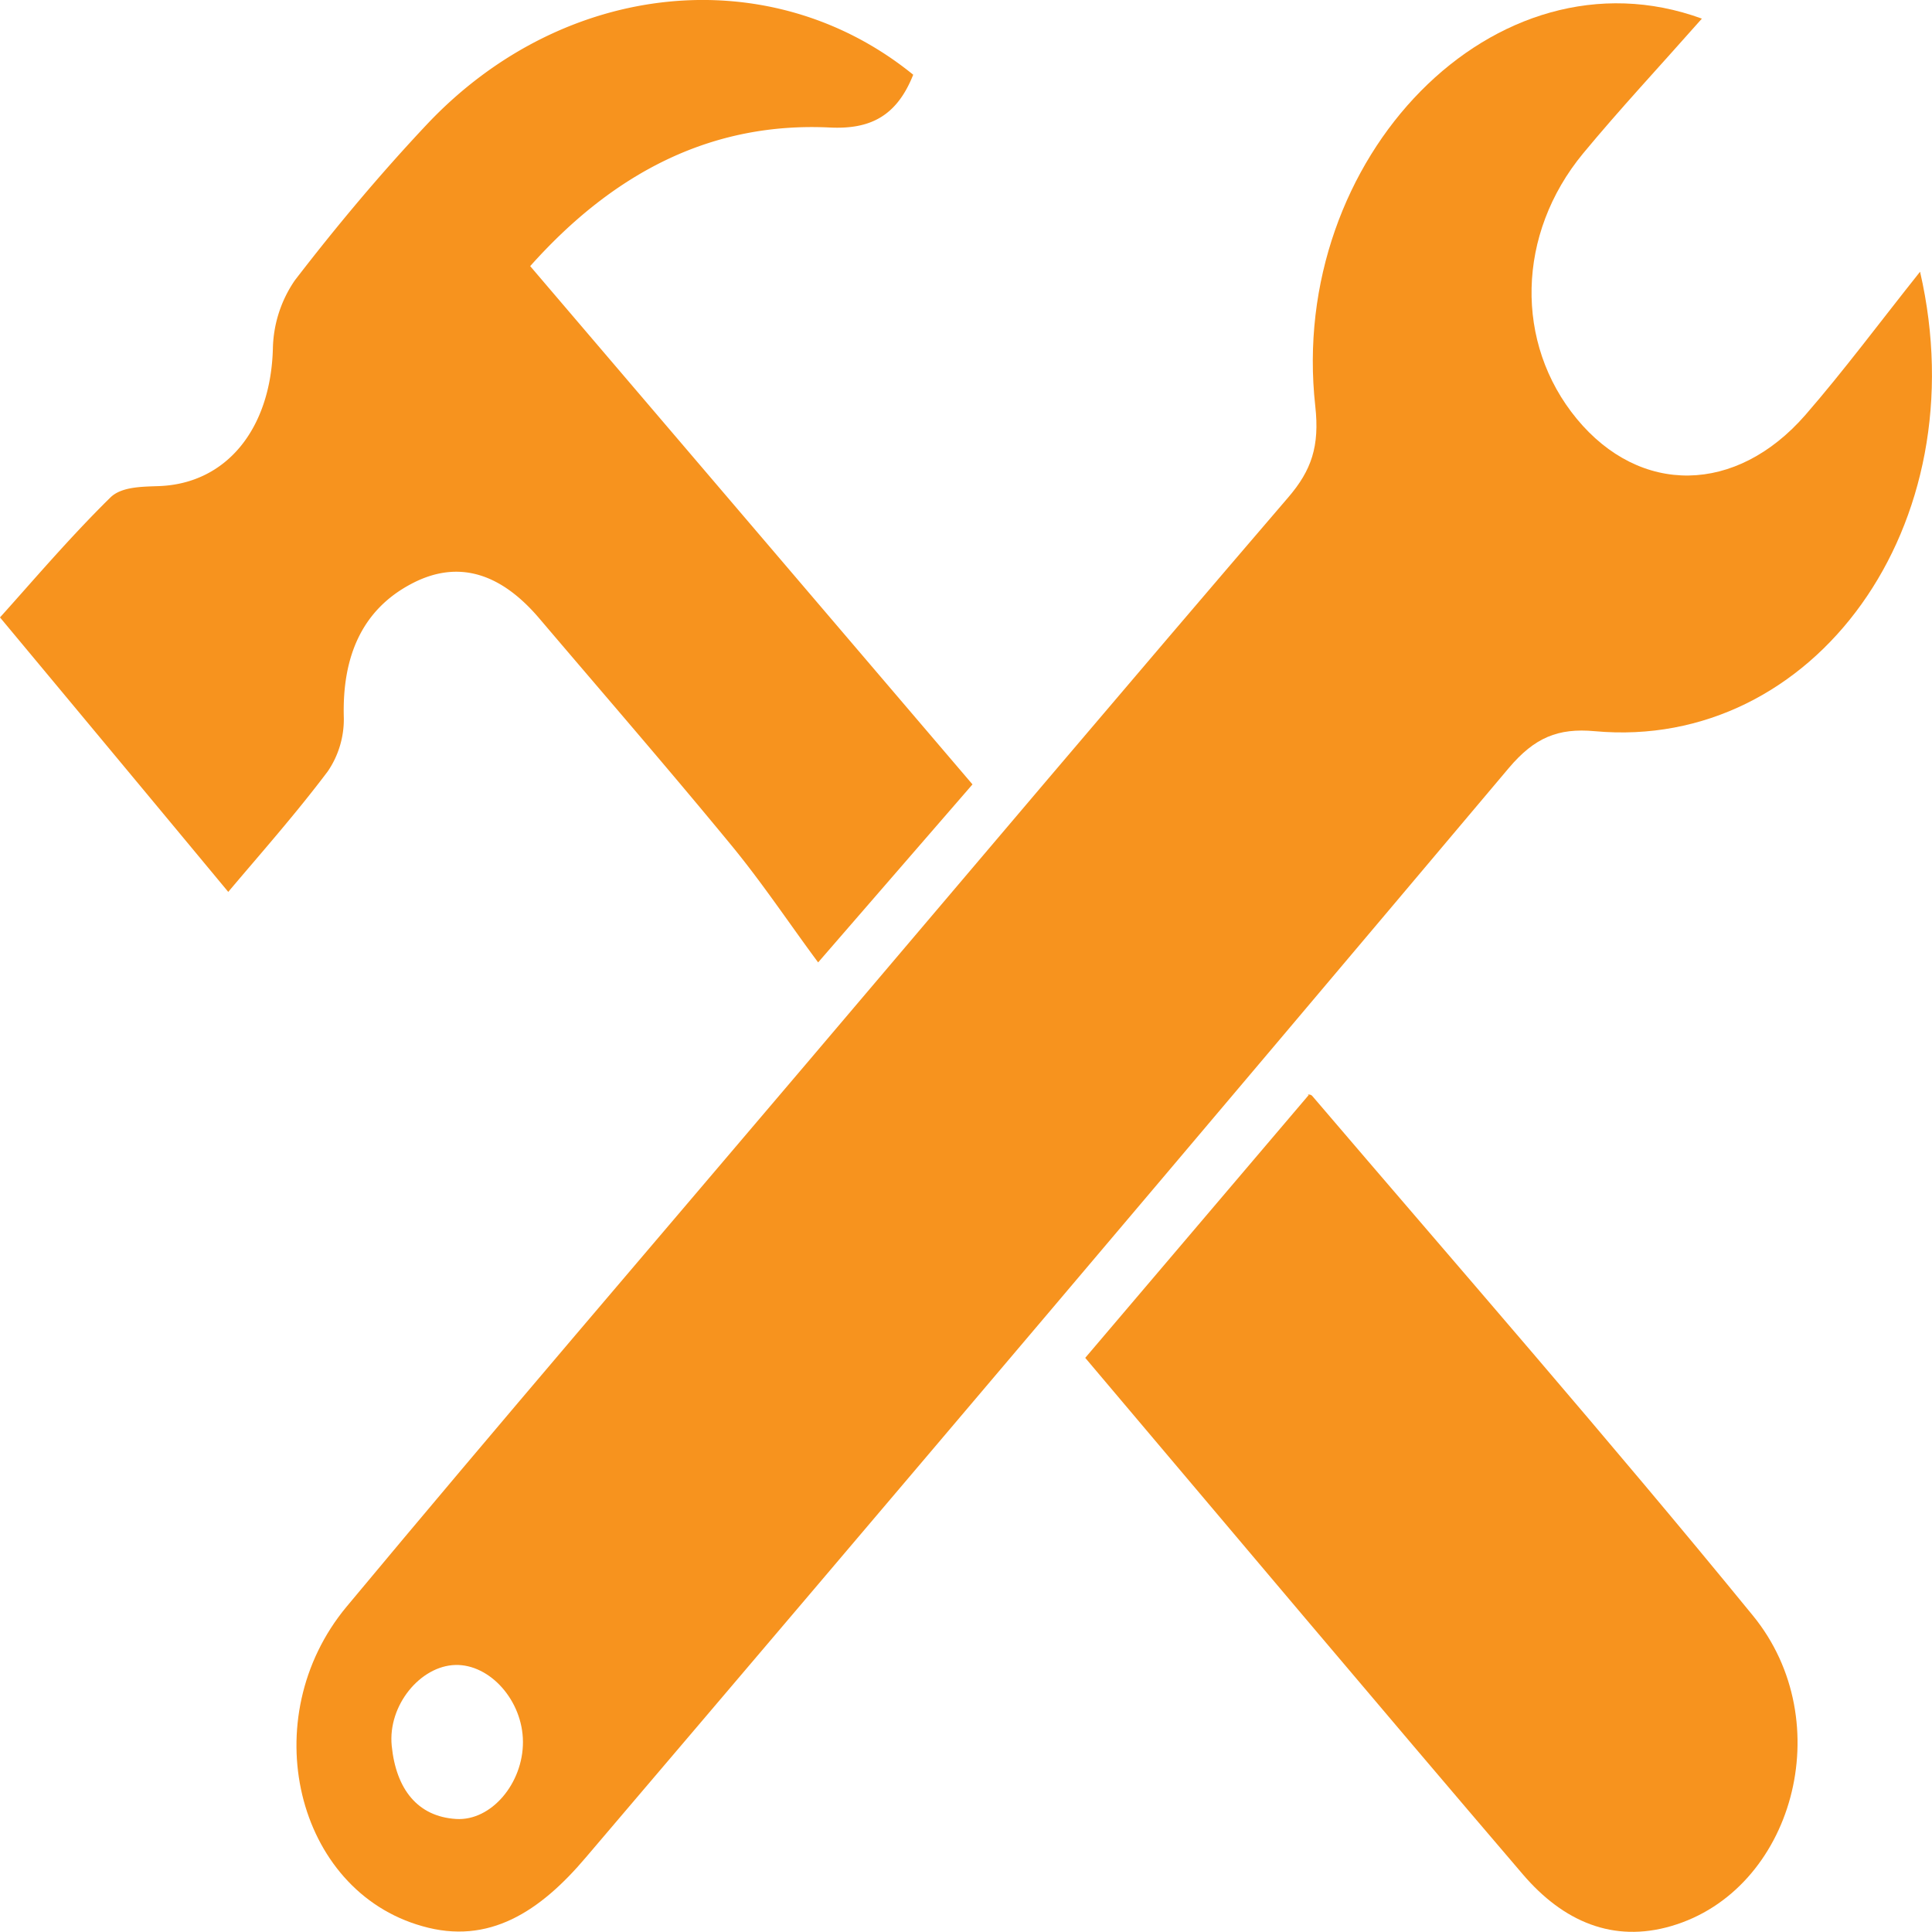 <svg id="technicalSkills" xmlns="http://www.w3.org/2000/svg" viewBox="0 0 280 280">
  <title>projects</title>
  <g>
    <path d="M251.65,2.7c-6.32,7.15-11.93,13.15-17.21,19.53-9.66,11.69-9.95,27.51-.93,38.46,9.17,11.12,23.08,11,33.15-.56,5.56-6.4,10.69-13.31,16.61-20.75,8.48,36.82-15.42,69.49-47.14,66.59-5.33-.49-8.74.92-12.49,5.37Q157,190.42,89.94,269.15c-6.67,7.89-14.1,12.78-23.75,10C47.86,274,41.81,249,55.23,232.85c22-26.42,44.34-52.43,66.55-78.6,23.29-27.43,46.54-54.92,69.95-82.2,3.33-3.89,4.54-7.36,3.89-13.19C191.62,22.92,221.71-8.24,251.65,2.7ZM71,241.3c-5.07.13-9.81,5.84-9.23,11.71.63,6.3,3.76,10.27,9.34,10.61,5.1.31,9.7-5.18,9.68-11.17S76,241.17,71,241.3Z" transform="translate(-5 0)" fill="#f7931e"/>
    <path d="M145.94,113.68l-22.37,25.8c-4-5.38-8-11.4-12.5-16.88-9.16-11.14-18.58-22-27.89-32.95-5.32-6.27-11.52-8.8-18.63-5-6.94,3.69-10,10.31-9.72,19.43a13.4,13.4,0,0,1-2.32,7.7c-4.68,6.22-9.81,12-14.43,17.48C27.2,116.15,16.66,103.48,5,89.48,9.54,84.45,15,78,21,72.1c1.61-1.58,4.61-1.56,7-1.65,9.85-.34,16.26-8.34,16.55-20a18.08,18.08,0,0,1,3.18-9.82C53.82,32.71,60.25,25.05,67,17.89,86.82-3,116.73-5.92,137.35,10.83c-2.43,6.13-6.38,7.93-12.09,7.65-16.74-.81-31,6.16-43.42,20.09Z" transform="translate(-5 0)" fill="#f7931e"/>
    <path d="M162.28,196.79c10.91-12.82,21.45-25.23,32.38-38.08-.37-.06.25-.19.51.11,21.35,25,43,49.77,63.87,75.32,12.61,15.41,5.81,39.86-11.83,45-8.38,2.45-15.62-.6-21.52-7.51C204.51,246.86,183.49,221.87,162.28,196.79Z" transform="translate(-5 0)" fill="#f7931e"/>
  </g>
</svg>
